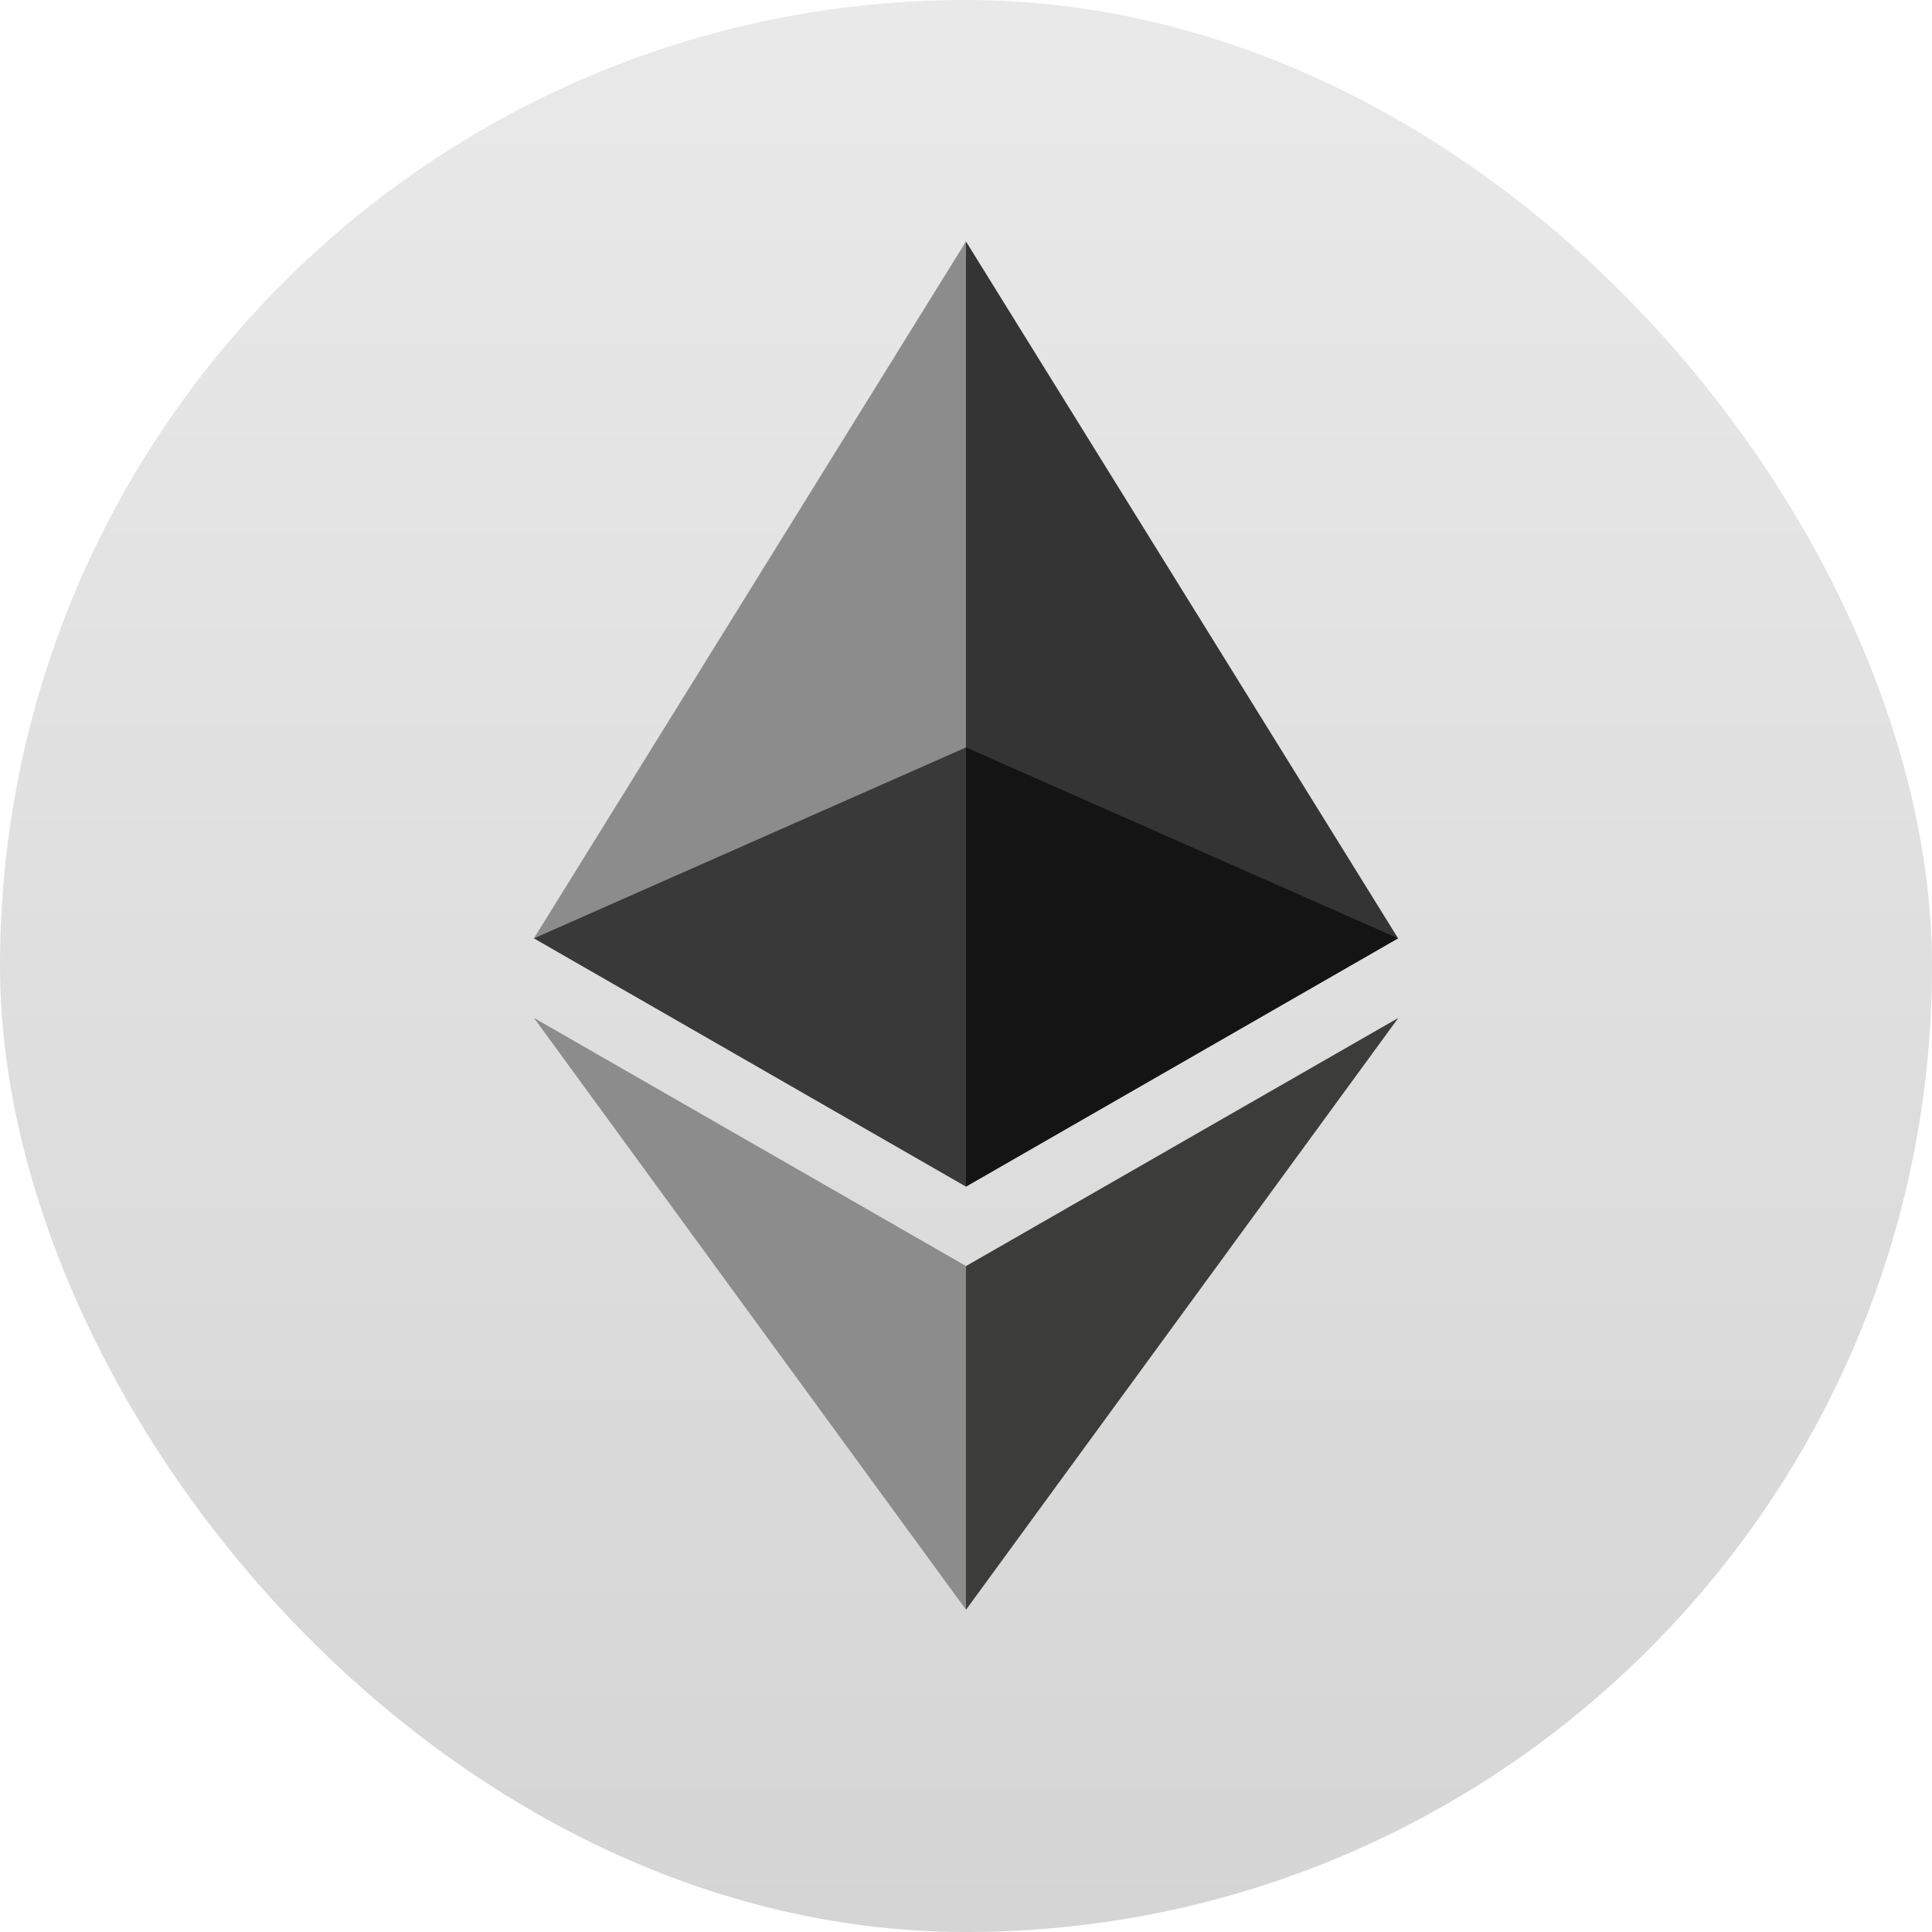 <svg width="40" height="40" viewBox="0 0 40 40" fill="none" xmlns="http://www.w3.org/2000/svg">
<rect width="40" height="40" rx="20" fill="url(#paint0_linear_509_76973)"/>
<g clip-path="url(#clip0_509_76973)">
<path d="M20 5L19.805 5.645V24.376L20 24.566L28.945 19.426L20 5Z" fill="#343434"/>
<path d="M19.999 5L11.055 19.426L19.999 24.566V15.474V5Z" fill="#8C8C8C"/>
<path d="M20.001 26.212L19.891 26.342V33.014L20.001 33.327L28.951 21.075L20.001 26.212Z" fill="#3C3C3B"/>
<path d="M19.999 33.327V26.211L11.055 21.075L19.999 33.327Z" fill="#8C8C8C"/>
<path d="M20 24.566L28.945 19.427L20 15.475V24.566Z" fill="#141414"/>
<path d="M11.055 19.427L19.999 24.566V15.475L11.055 19.427Z" fill="#393939"/>
</g>
<defs>
<linearGradient id="paint0_linear_509_76973" x1="20" y1="0" x2="20" y2="40" gradientUnits="userSpaceOnUse">
<stop stop-color="#E9E9E9"/>
<stop offset="1" stop-color="#D5D5D5"/>
</linearGradient>
<clipPath id="clip0_509_76973">
<rect width="17.895" height="28.333" fill="white" transform="translate(11.055 5)"/>
</clipPath>
</defs>
</svg>
